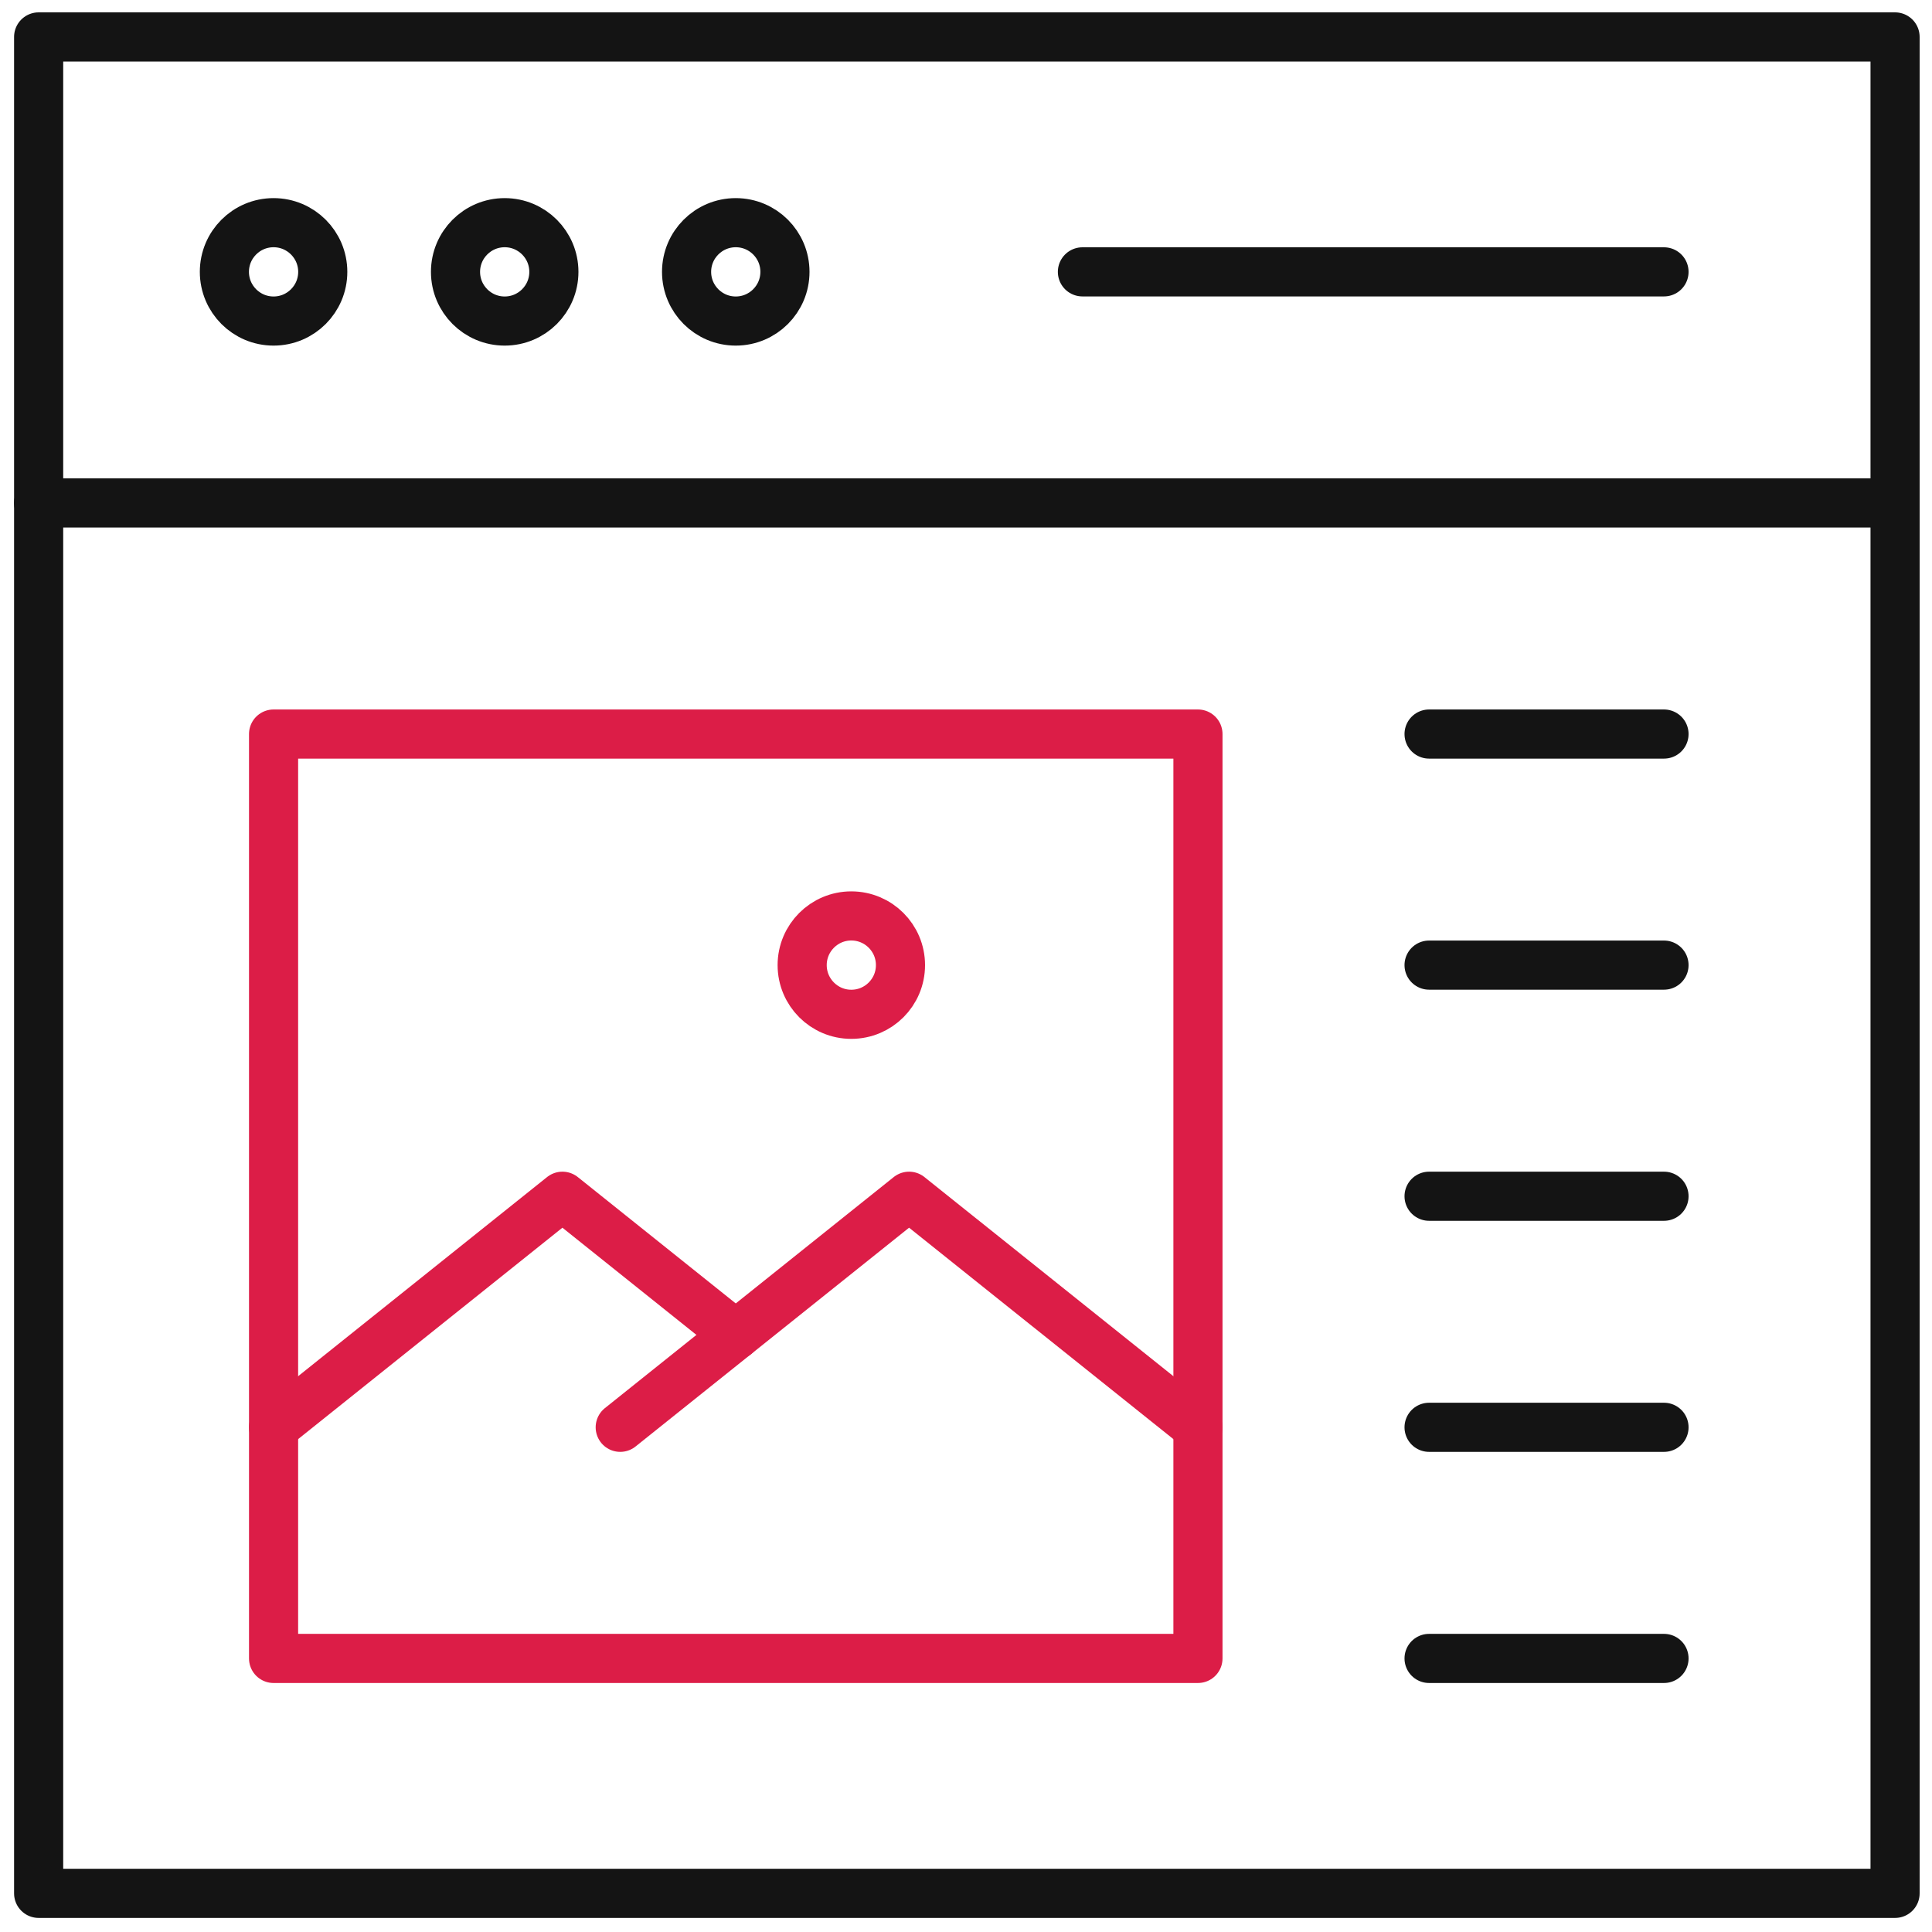 <svg width="35" height="35" viewBox="0 0 35 35" fill="none" xmlns="http://www.w3.org/2000/svg">
<g clip-path="url(#clip0_46_332)">
<path d="M34.331 34.3H0.7V0.669H34.331V34.3Z" stroke="#141414" stroke-width="0.89" stroke-miterlimit="10" stroke-linecap="round" stroke-linejoin="round"/>
<path d="M4.956 4.034C4.464 4.034 4.065 4.433 4.065 4.925C4.065 5.417 4.464 5.816 4.956 5.816C5.448 5.816 5.847 5.417 5.847 4.925C5.847 4.433 5.448 4.034 4.956 4.034Z" stroke="#141414" stroke-width="0.89"/>
<path d="M9.143 4.034C8.651 4.034 8.252 4.433 8.252 4.925C8.252 5.417 8.651 5.816 9.143 5.816C9.635 5.816 10.034 5.417 10.034 4.925C10.034 4.433 9.635 4.034 9.143 4.034Z" stroke="#141414" stroke-width="0.89"/>
<path d="M13.329 4.034C12.837 4.034 12.438 4.433 12.438 4.925C12.438 5.417 12.837 5.816 13.329 5.816C13.821 5.816 14.22 5.417 14.22 4.925C14.22 4.433 13.821 4.034 13.329 4.034Z" stroke="#141414" stroke-width="0.89"/>
<path d="M15.422 16.593C14.931 16.593 14.532 16.992 14.532 17.484C14.532 17.976 14.931 18.375 15.422 18.375C15.915 18.375 16.313 17.976 16.313 17.484C16.313 16.992 15.915 16.593 15.422 16.593Z" stroke="#DC1D47" stroke-width="0.89"/>
<path d="M30.145 4.925H19.609" stroke="#141414" stroke-width="0.89" stroke-miterlimit="10" stroke-linecap="round" stroke-linejoin="round"/>
<path d="M0.7 9.111H34.331" stroke="#141414" stroke-width="0.89" stroke-miterlimit="10" stroke-linecap="round" stroke-linejoin="round"/>
<path d="M21.702 30.044H4.956V13.298H21.702V30.044Z" stroke="#DC1D47" stroke-width="0.89" stroke-miterlimit="10" stroke-linecap="round" stroke-linejoin="round"/>
<path d="M4.956 25.857L10.189 21.671L13.329 24.183" stroke="#DC1D47" stroke-width="0.89" stroke-miterlimit="10" stroke-linecap="round" stroke-linejoin="round"/>
<path d="M11.236 25.857L16.469 21.671L21.702 25.857" stroke="#DC1D47" stroke-width="0.89" stroke-miterlimit="10" stroke-linecap="round" stroke-linejoin="round"/>
<path d="M25.889 13.298H30.145" stroke="#141414" stroke-width="0.89" stroke-miterlimit="10" stroke-linecap="round" stroke-linejoin="round"/>
<path d="M25.889 17.484H30.145" stroke="#141414" stroke-width="0.89" stroke-miterlimit="10" stroke-linecap="round" stroke-linejoin="round"/>
<path d="M25.889 21.671H30.145" stroke="#141414" stroke-width="0.89" stroke-miterlimit="10" stroke-linecap="round" stroke-linejoin="round"/>
<path d="M25.889 25.857H30.145" stroke="#141414" stroke-width="0.89" stroke-miterlimit="10" stroke-linecap="round" stroke-linejoin="round"/>
<path d="M25.889 30.044H30.145" stroke="#141414" stroke-width="0.89" stroke-miterlimit="10" stroke-linecap="round" stroke-linejoin="round"/>
</g>
<defs>
<clipPath id="clip0_46_332">
<rect width="35" height="35" fill="white"/>
</clipPath>
</defs>
</svg>
